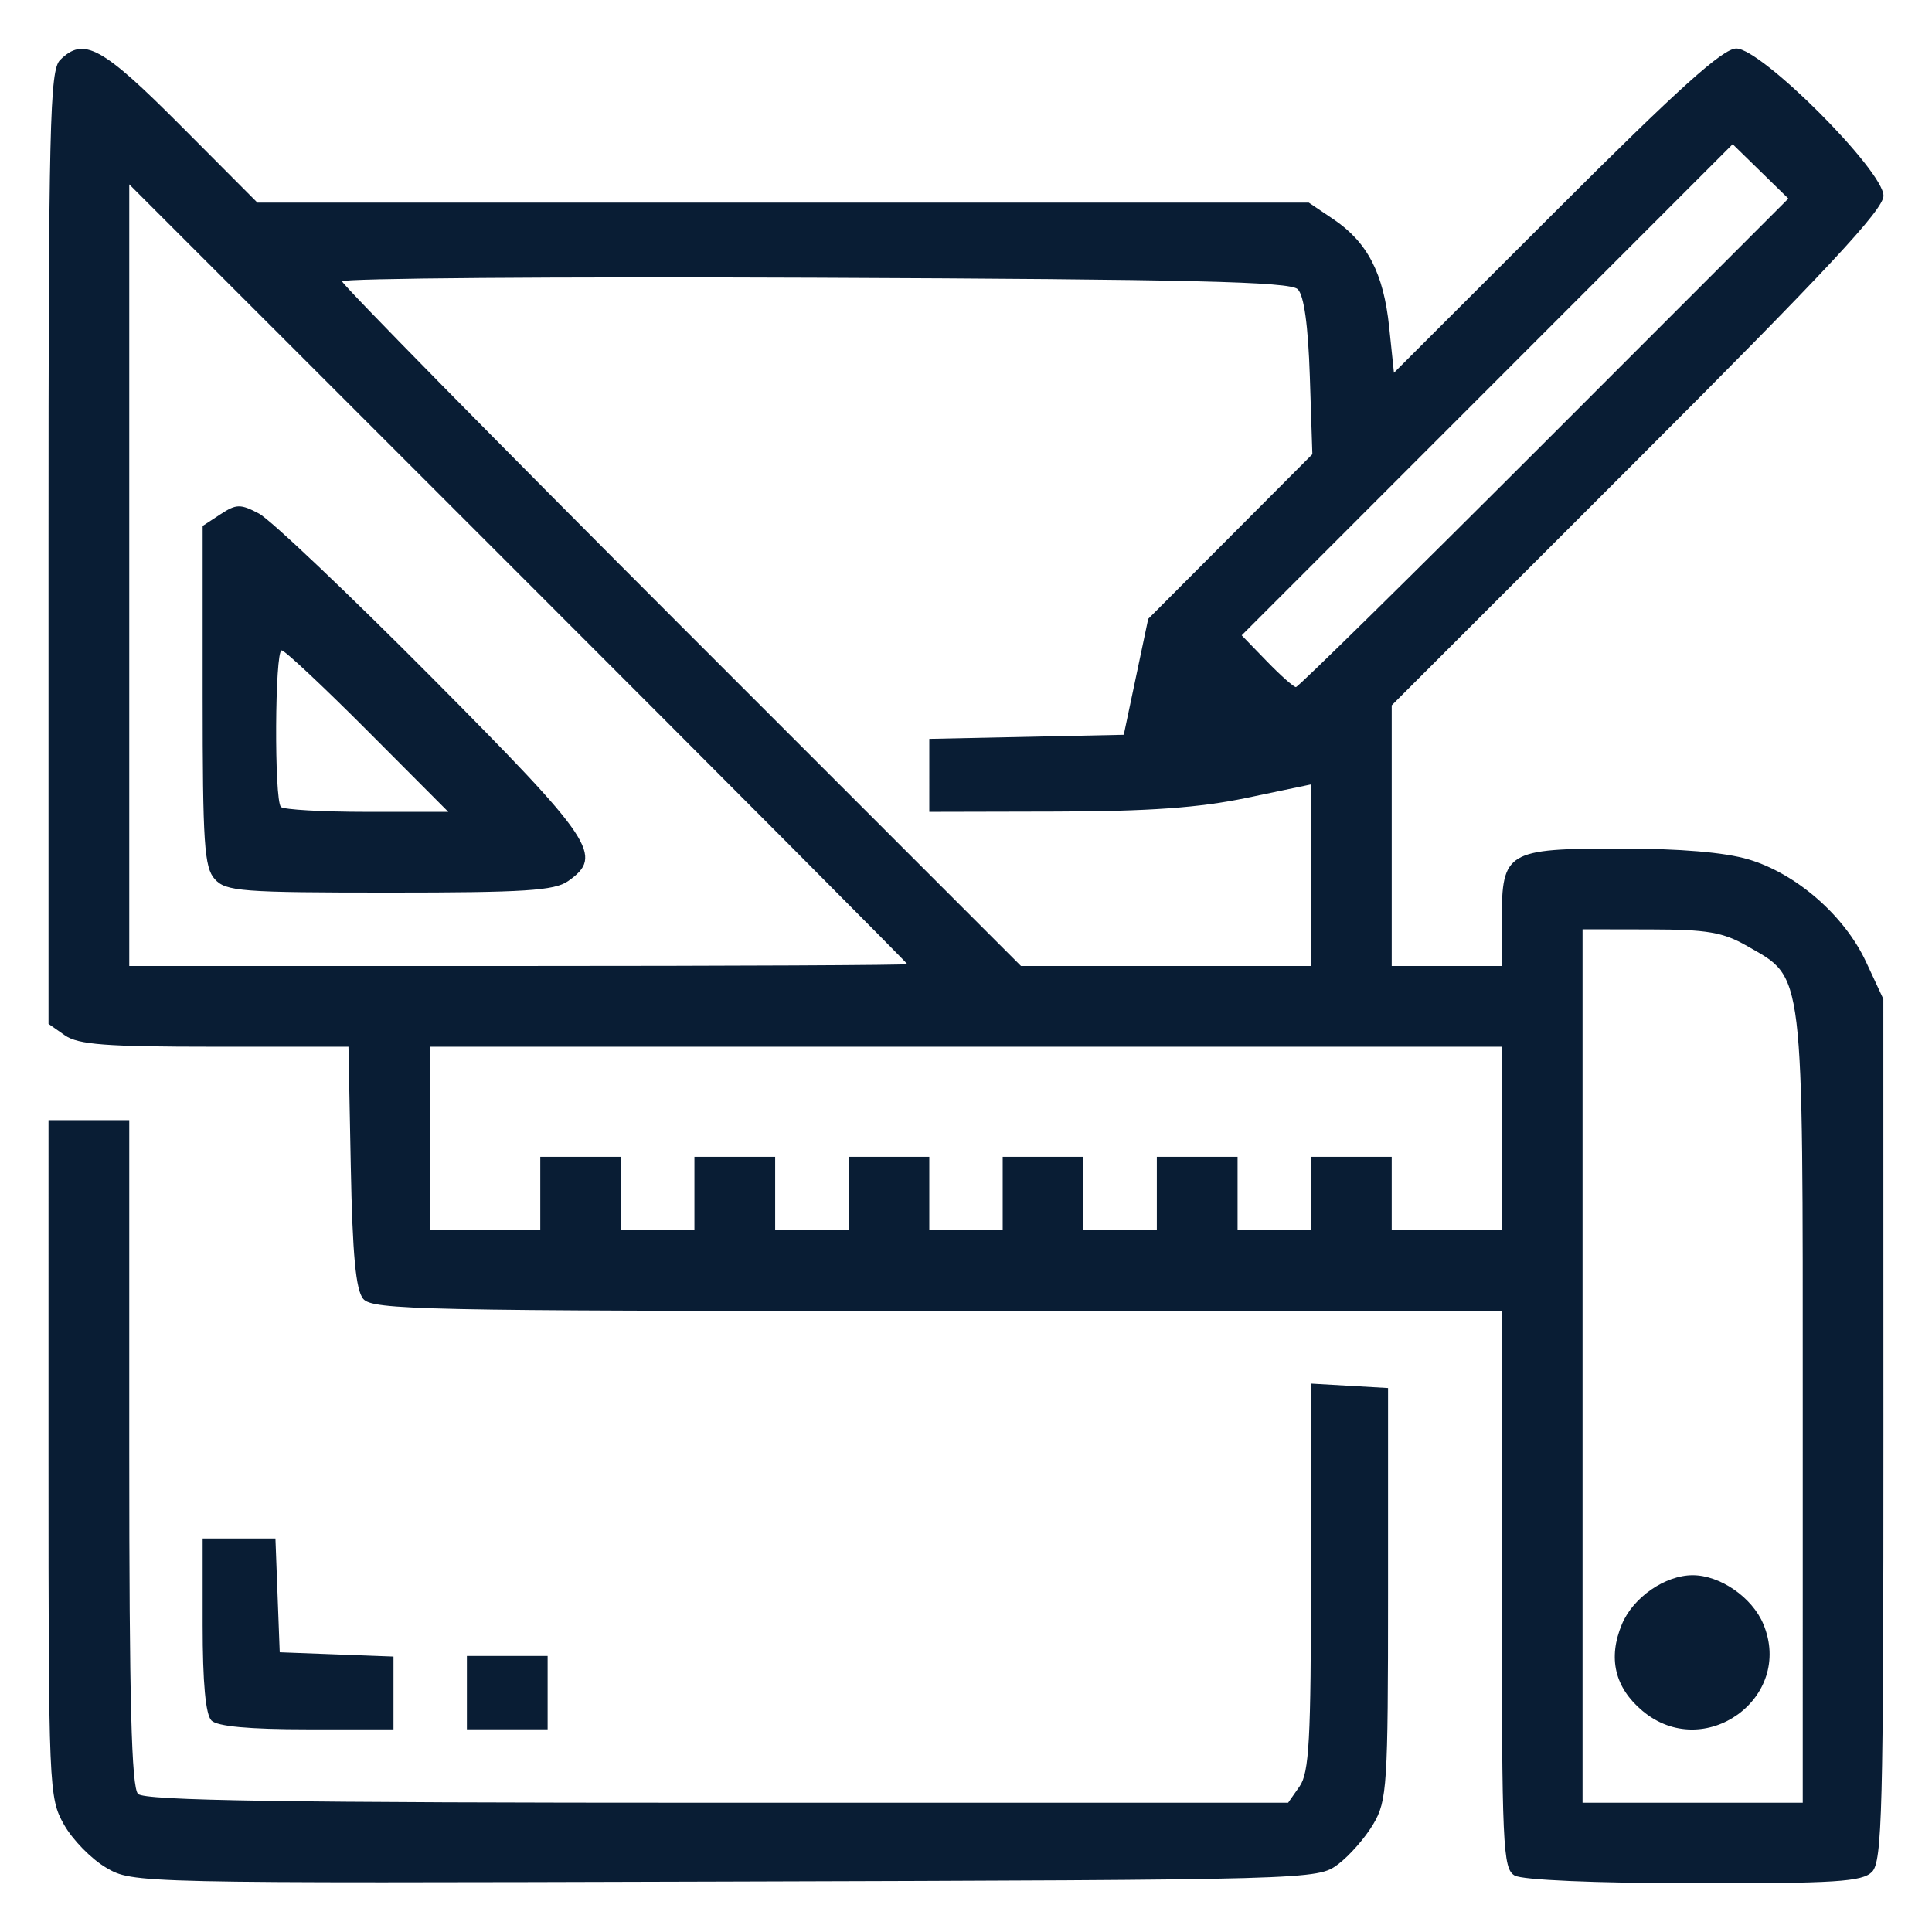 <?xml version="1.0" encoding="UTF-8" standalone="no"?>
<!-- Created with Inkscape (http://www.inkscape.org/) -->

<svg
   version="1.1"
   id="svg1208"
   width="677.966"
   height="677.966"
   viewBox="0 0 677.966 677.966"
   sodipodi:docname="projeto.svg"
   inkscape:version="1.1.1 (3bf5ae0d25, 2021-09-20)"
   xmlns:inkscape="http://www.inkscape.org/namespaces/inkscape"
   xmlns:sodipodi="http://sodipodi.sourceforge.net/DTD/sodipodi-0.dtd"
   xmlns="http://www.w3.org/2000/svg"
   xmlns:svg="http://www.w3.org/2000/svg">
  <defs
     id="defs1212" />
  <sodipodi:namedview
     id="namedview1210"
     pagecolor="#ffffff"
     bordercolor="#666666"
     borderopacity="1.0"
     inkscape:pageshadow="2"
     inkscape:pageopacity="0.0"
     inkscape:pagecheckerboard="0"
     showgrid="false"
     inkscape:zoom="0.35252499"
     inkscape:cx="-190.05745"
     inkscape:cy="221.26091"
     inkscape:window-width="1366"
     inkscape:window-height="697"
     inkscape:window-x="-8"
     inkscape:window-y="-8"
     inkscape:window-maximized="1"
     inkscape:current-layer="g1214" />
  <g
     inkscape:groupmode="layer"
     inkscape:label="Image"
     id="g1214">
    <path
       style="fill:#091d34;stroke-width:2.576;fill-opacity:1"
       d="m 37.263,655.41 c -5.159,-3.005 -11.823,-9.812 -14.81,-15.127 -5.306,-9.441 -5.431,-12.397 -5.431,-128.438 V 393.071 H 31.188 45.355 v 116.679 c 0,87.316 0.778,117.457 3.091,119.77 2.351,2.351 51.023,3.091 203.333,3.091 h 200.243 l 4.01,-5.724 c 3.383,-4.829 4.01,-16.33 4.01,-73.542 v -67.817 l 13.522,0.779 13.522,0.779 v 72.119 c 0,67.487 -0.331,72.681 -5.151,80.865 -2.833,4.81 -8.423,11.185 -12.422,14.166 -7.234,5.393 -8.321,5.424 -215.07,6.031 -207.638,0.609 -207.806,0.606 -217.178,-4.854 z m 494.253,2.75 c -4.168,-2.427 -4.507,-9.997 -4.507,-100.374 V 460.038 H 328.996 c -180.884,0 -198.318,-0.368 -201.548,-4.251 -2.596,-3.122 -3.752,-15.437 -4.352,-46.362 l -0.817,-42.112 H 75.375 c -38.283,0 -47.956,-0.737 -52.628,-4.01 l -5.724,-4.01 V 192.205 c 0,-148.465 0.451,-167.541 4.048,-171.137 8.246,-8.246 14.642,-4.77 42.315,22.997 L 90.337,71.11 H 274.808 459.279 l 8.613,5.804 c 11.959,8.059 17.614,18.975 19.581,37.802 l 1.683,16.098 56.939,-56.897 C 589.054,30.989 604.57,17.02 609.295,17.02 c 8.831,0 51.649,42.847 51.649,51.685 0,4.837 -20.006,26.296 -86.286,92.554 L 488.373,247.515 v 45.733 45.733 h 19.318 19.318 v -16.343 c 0,-23.826 1.742,-24.868 41.59,-24.868 20.878,0 36.668,1.336 44.984,3.806 16.776,4.982 33.681,19.727 41.247,35.974 l 6.064,13.022 0.026,151.138 c 0.023,133.986 -0.434,151.597 -4.022,155.185 -3.447,3.446 -12.721,4.036 -62.46,3.969 -34.863,-0.047 -60.23,-1.137 -62.92,-2.704 z M 632.612,494.126 c 0,-155.984 0.652,-150.583 -19.586,-162.186 -8.379,-4.804 -13.966,-5.76 -33.86,-5.795 l -23.825,-0.042 v 153.253 153.253 h 38.635 38.635 z m -56.278,106.218 c -9.712,-8.172 -12.149,-18.497 -7.175,-30.401 3.932,-9.411 15.155,-17.18 24.818,-17.18 9.641,0 20.886,7.769 24.799,17.134 10.849,25.964 -20.793,48.663 -42.442,30.447 z M 189.593,418.827 v -12.878 h 14.166 14.166 v 12.878 12.878 h 12.878 12.878 v -12.878 -12.878 h 14.166 14.166 v 12.878 12.878 h 12.878 12.878 v -12.878 -12.878 h 14.166 14.166 v 12.878 12.878 h 12.878 12.878 v -12.878 -12.878 h 14.166 14.166 v 12.878 12.878 h 12.878 12.878 v -12.878 -12.878 h 14.166 14.166 v 12.878 12.878 h 12.878 12.878 v -12.878 -12.878 h 14.166 14.166 v 12.878 12.878 h 19.318 19.318 V 399.51 367.314 H 338.983 150.958 v 32.196 32.196 h 19.318 19.318 z m 128.784,-80.499 c 0,-0.359 -61.43,-62.075 -136.511,-137.146 L 45.355,64.689 V 201.835 338.981 H 181.866 c 75.081,0 136.511,-0.294 136.511,-0.653 z M 75.374,308.514 c -3.708,-4.097 -4.263,-12.468 -4.263,-64.333 v -59.623 l 6.243,-4.091 c 5.575,-3.653 7.022,-3.68 13.522,-0.254 4.004,2.11 31.33,28.037 60.725,57.617 56.902,57.259 60.406,62.5 47.721,71.384 -4.762,3.336 -15.302,4.01 -62.705,4.01 -51.931,0 -57.358,-0.417 -61.243,-4.71 z m 53.69,-51.955 c -15.535,-15.583 -29.134,-28.333 -30.22,-28.333 -2.417,0 -2.664,52.542 -0.259,54.948 0.944,0.944 14.544,1.717 30.22,1.717 h 28.503 z m 330.976,50.565 v -31.857 l -22.537,4.711 c -16.632,3.477 -34.18,4.738 -66.968,4.812 l -44.431,0.102 V 272.088 259.284 l 34.123,-0.719 34.123,-0.719 4.288,-20.341 4.288,-20.341 28.801,-28.883 28.801,-28.883 -0.889,-27.28 c -0.583,-17.89 -2.041,-28.431 -4.236,-30.623 -2.659,-2.655 -37.469,-3.486 -169.352,-4.041 -91.302,-0.384 -166.004,0.19 -166.004,1.278 0,1.087 53.602,55.588 119.115,121.112 l 119.115,119.136 h 50.88 50.88 z m 81.847,-151.729 85.681,-85.71 -9.774,-9.544 -9.774,-9.544 -86.147,86.176 -86.147,86.176 8.799,9.078 c 4.839,4.993 9.447,9.078 10.24,9.078 0.793,0 39.998,-38.569 87.122,-85.71 z M 74.202,603.762 C 72.148,601.707 71.111,590.483 71.111,570.278 v -30.393 h 12.77 12.77 l 0.752,19.962 0.752,19.962 19.962,0.752 19.962,0.752 v 12.77 12.77 h -30.393 c -20.205,0 -31.429,-1.036 -33.484,-3.091 z m 89.634,-9.788 v -12.878 h 14.166 14.166 v 12.878 12.878 h -14.166 -14.166 z"
       id="path1329" />
  </g>
</svg>
